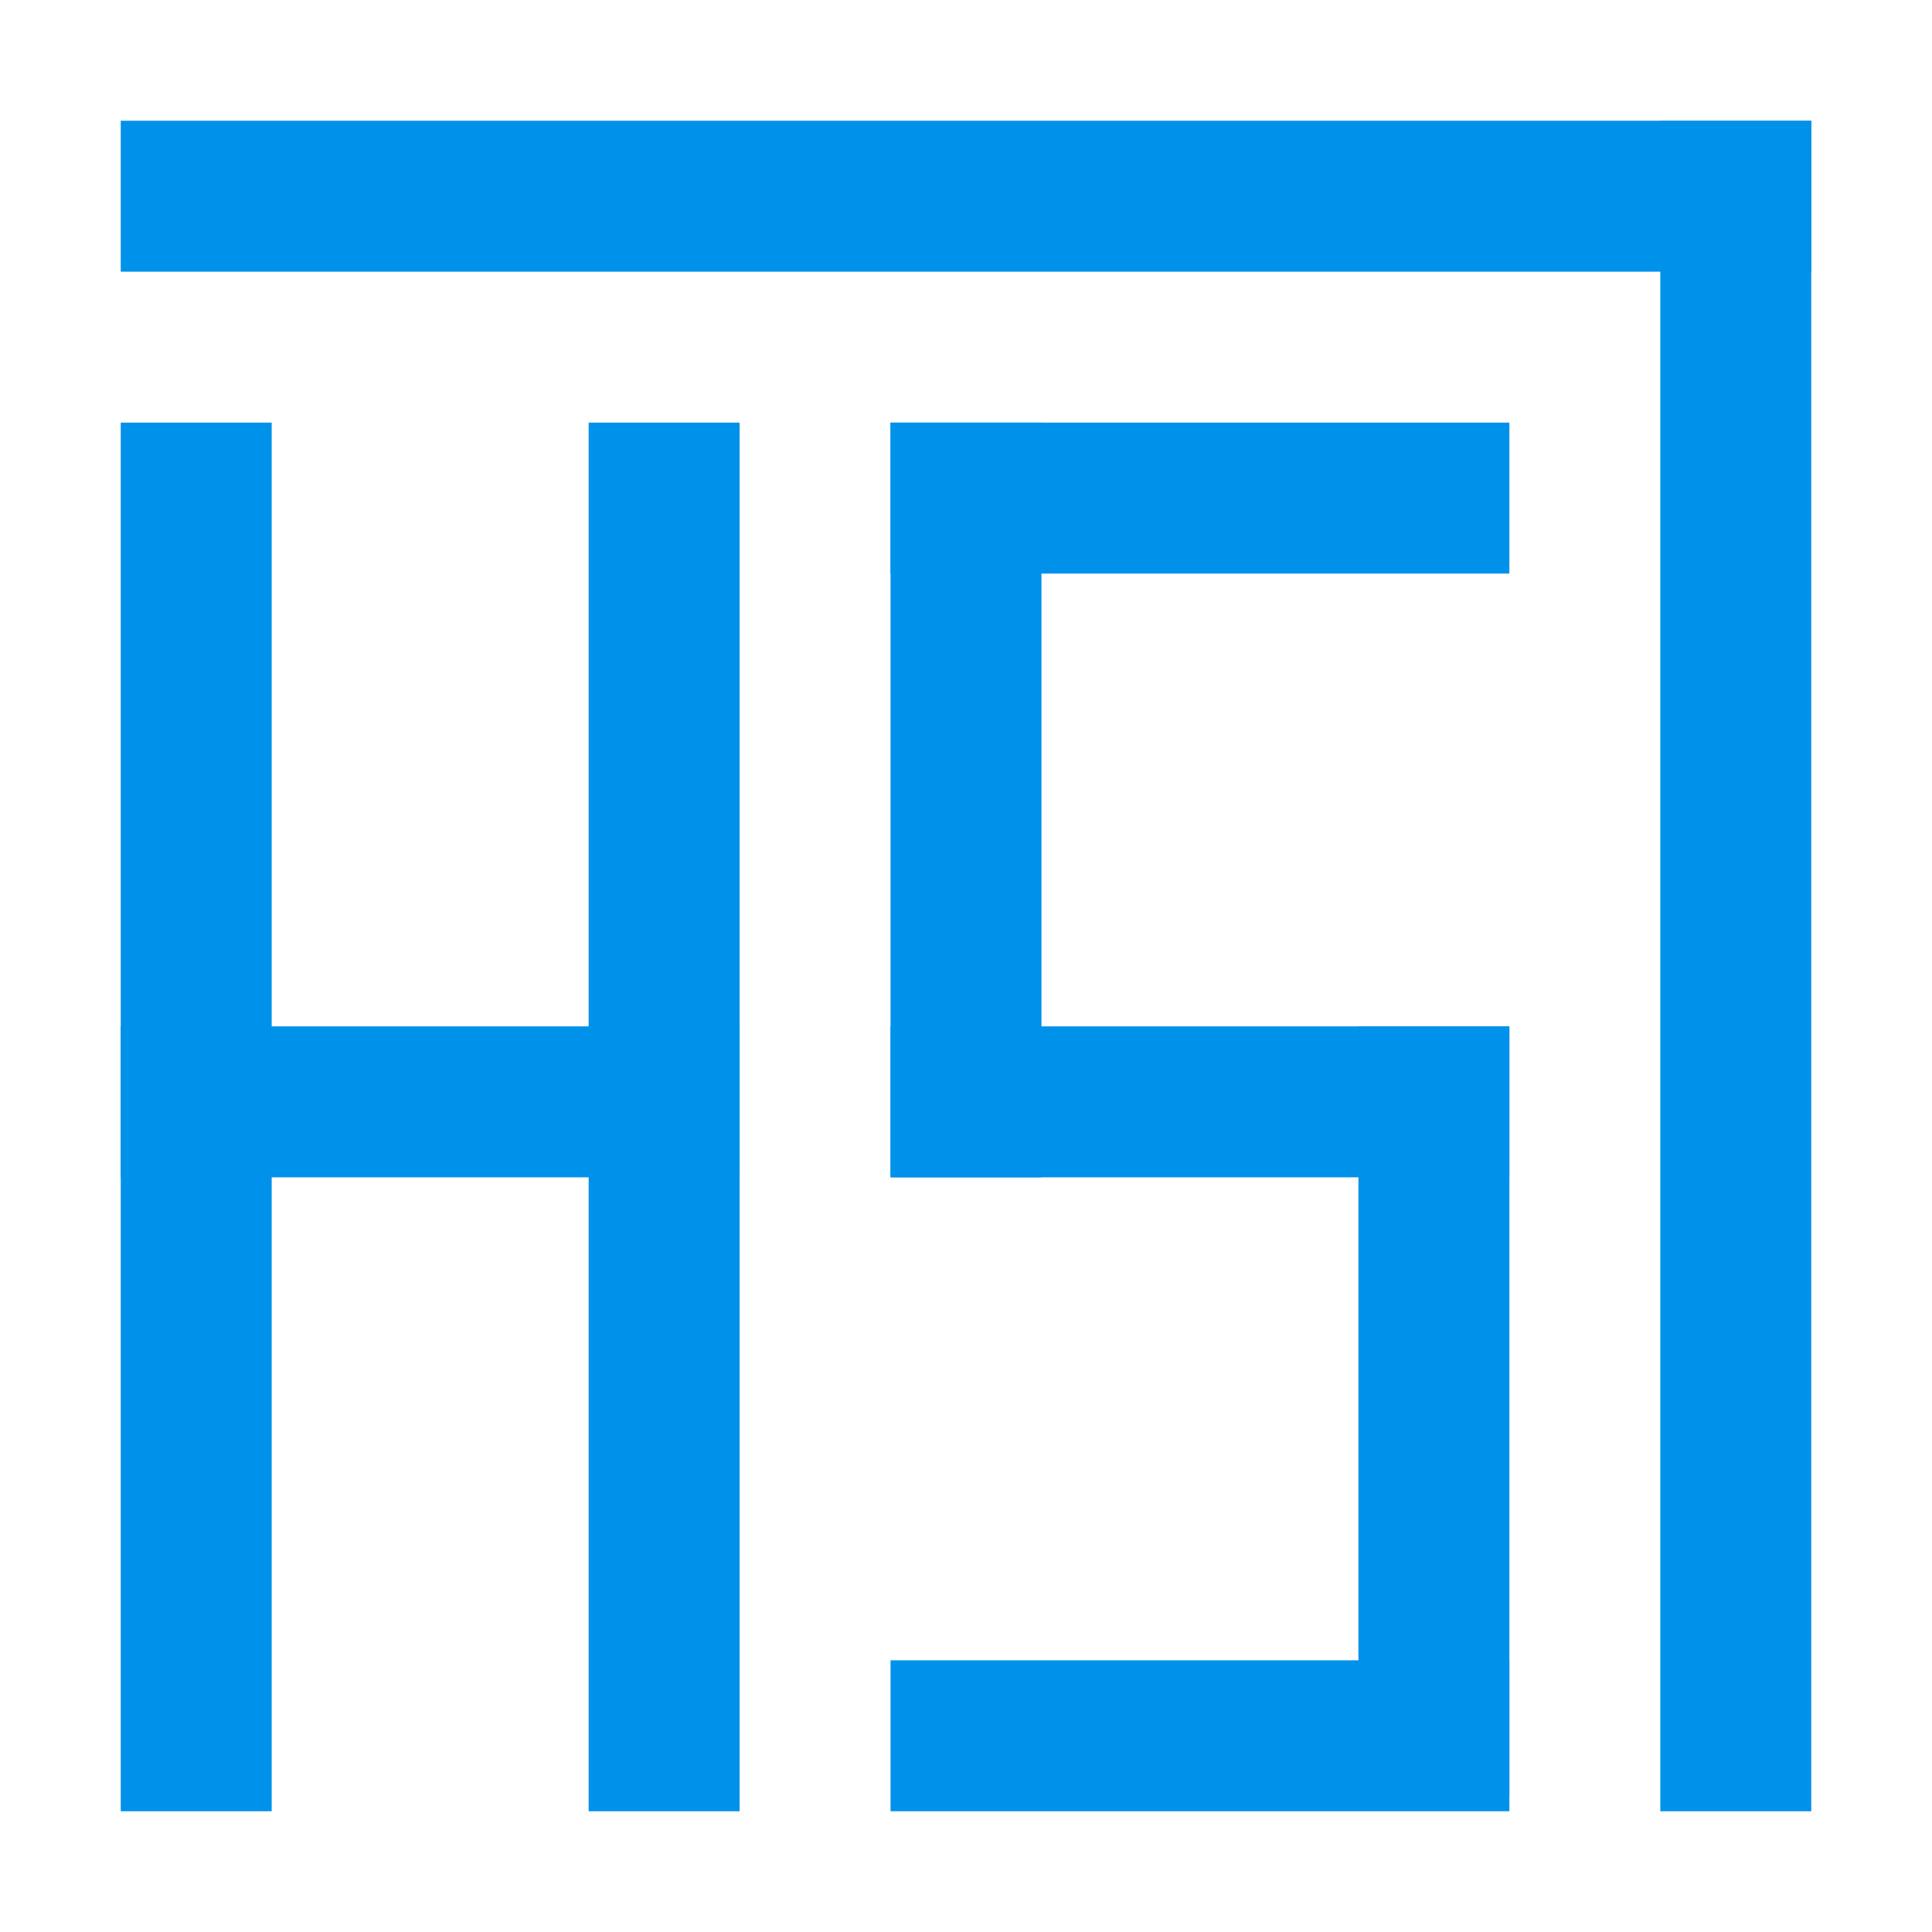 <?xml version="1.0" encoding="UTF-8" standalone="no" ?>
<!DOCTYPE svg PUBLIC "-//W3C//DTD SVG 1.1//EN" "http://www.w3.org/Graphics/SVG/1.1/DTD/svg11.dtd">
<svg xmlns="http://www.w3.org/2000/svg" xmlns:xlink="http://www.w3.org/1999/xlink" version="1.1" width="640" height="640" viewBox="0 0 640 640" xml:space="preserve">
<desc>Created with Fabric.js 4.6.0</desc>
<defs>
</defs>
<g transform="matrix(1 0 0 1 575 320)" id="ppK6DwMDq1OpSYvIrdxfM"  >
<path style="stroke: rgb(113,38,154); stroke-width: 0; stroke-dasharray: none; stroke-linecap: butt; stroke-dashoffset: 0; stroke-linejoin: miter; stroke-miterlimit: 4; fill: rgb(0,145,234); fill-rule: nonzero; opacity: 1;" vector-effect="non-scaling-stroke"  transform=" translate(-25, -280)" d="M 0 0 L 50 0 L 50 560 L 0 560 z" stroke-linecap="round" />
</g>
<g transform="matrix(1 0 0 1 320 65)" id="t3mP75TgpU0RxenouX8ar"  >
<path style="stroke: rgb(113,38,154); stroke-width: 0; stroke-dasharray: none; stroke-linecap: butt; stroke-dashoffset: 0; stroke-linejoin: miter; stroke-miterlimit: 4; fill: rgb(0,145,234); fill-rule: nonzero; opacity: 1;" vector-effect="non-scaling-stroke"  transform=" translate(-280, -25)" d="M 0 0 L 560 0 L 560 50 L 0 50 z" stroke-linecap="round" />
</g>
<g transform="matrix(1 0 0 1 65 370)" id="V13D_uOBF9LbV-HogxMSj"  >
<path style="stroke: rgb(113,38,154); stroke-width: 0; stroke-dasharray: none; stroke-linecap: butt; stroke-dashoffset: 0; stroke-linejoin: miter; stroke-miterlimit: 4; fill: rgb(0,145,234); fill-rule: nonzero; opacity: 1;" vector-effect="non-scaling-stroke"  transform=" translate(-25, -230)" d="M 0 0 L 50 0 L 50 460 L 0 460 z" stroke-linecap="round" />
</g>
<g transform="matrix(1 0 0 1 220 370)" id="v84CShMJGBLs4I8n2D8Qz"  >
<path style="stroke: rgb(113,38,154); stroke-width: 0; stroke-dasharray: none; stroke-linecap: butt; stroke-dashoffset: 0; stroke-linejoin: miter; stroke-miterlimit: 4; fill: rgb(0,145,234); fill-rule: nonzero; opacity: 1;" vector-effect="non-scaling-stroke"  transform=" translate(-25, -230)" d="M 0 0 L 50 0 L 50 460 L 0 460 z" stroke-linecap="round" />
</g>
<g transform="matrix(1 0 0 1 320 265)" id="Ez-Wind7stswoSR8QWCft"  >
<path style="stroke: rgb(113,38,154); stroke-width: 0; stroke-dasharray: none; stroke-linecap: butt; stroke-dashoffset: 0; stroke-linejoin: miter; stroke-miterlimit: 4; fill: rgb(0,145,234); fill-rule: nonzero; opacity: 1;" vector-effect="non-scaling-stroke"  transform=" translate(-25, -125)" d="M 0 0 L 50 0 L 50 250 L 0 250 z" stroke-linecap="round" />
</g>
<g transform="matrix(1 0 0 1 475 467.5)" id="lNT_Fv2i4dQPU2yewkSY9"  >
<path style="stroke: rgb(113,38,154); stroke-width: 0; stroke-dasharray: none; stroke-linecap: butt; stroke-dashoffset: 0; stroke-linejoin: miter; stroke-miterlimit: 4; fill: rgb(0,145,234); fill-rule: nonzero; opacity: 1;" vector-effect="non-scaling-stroke"  transform=" translate(-25, -127.5)" d="M 0 0 L 50 0 L 50 255 L 0 255 z" stroke-linecap="round" />
</g>
<g transform="matrix(1 0 0 1 142.5 365)" id="clte7PTsk4ARu4bZUwNEz"  >
<path style="stroke: rgb(113,38,154); stroke-width: 0; stroke-dasharray: none; stroke-linecap: butt; stroke-dashoffset: 0; stroke-linejoin: miter; stroke-miterlimit: 4; fill: rgb(0,145,234); fill-rule: nonzero; opacity: 1;" vector-effect="non-scaling-stroke"  transform=" translate(-102.5, -25)" d="M 0 0 L 205 0 L 205 50 L 0 50 z" stroke-linecap="round" />
</g>
<g transform="matrix(1 0 0 1 397.5 365)" id="VUmsQNqeJc-h2rW9-7pRY"  >
<path style="stroke: rgb(113,38,154); stroke-width: 0; stroke-dasharray: none; stroke-linecap: butt; stroke-dashoffset: 0; stroke-linejoin: miter; stroke-miterlimit: 4; fill: rgb(0,145,234); fill-rule: nonzero; opacity: 1;" vector-effect="non-scaling-stroke"  transform=" translate(-102.5, -25)" d="M 0 0 L 205 0 L 205 50 L 0 50 z" stroke-linecap="round" />
</g>
<g transform="matrix(1 0 0 1 397.5 165)" id="D_tG79Sk2tfnf92UEpicY"  >
<path style="stroke: rgb(113,38,154); stroke-width: 0; stroke-dasharray: none; stroke-linecap: butt; stroke-dashoffset: 0; stroke-linejoin: miter; stroke-miterlimit: 4; fill: rgb(0,145,234); fill-rule: nonzero; opacity: 1;" vector-effect="non-scaling-stroke"  transform=" translate(-102.5, -25)" d="M 0 0 L 205 0 L 205 50 L 0 50 z" stroke-linecap="round" />
</g>
<g transform="matrix(1 0 0 1 397.5 575)" id="yvap8YCHLwYnGPORxUgiA"  >
<path style="stroke: rgb(113,38,154); stroke-width: 0; stroke-dasharray: none; stroke-linecap: butt; stroke-dashoffset: 0; stroke-linejoin: miter; stroke-miterlimit: 4; fill: rgb(0,145,234); fill-rule: nonzero; opacity: 1;" vector-effect="non-scaling-stroke"  transform=" translate(-102.5, -25)" d="M 0 0 L 205 0 L 205 50 L 0 50 z" stroke-linecap="round" />
</g>
</svg>